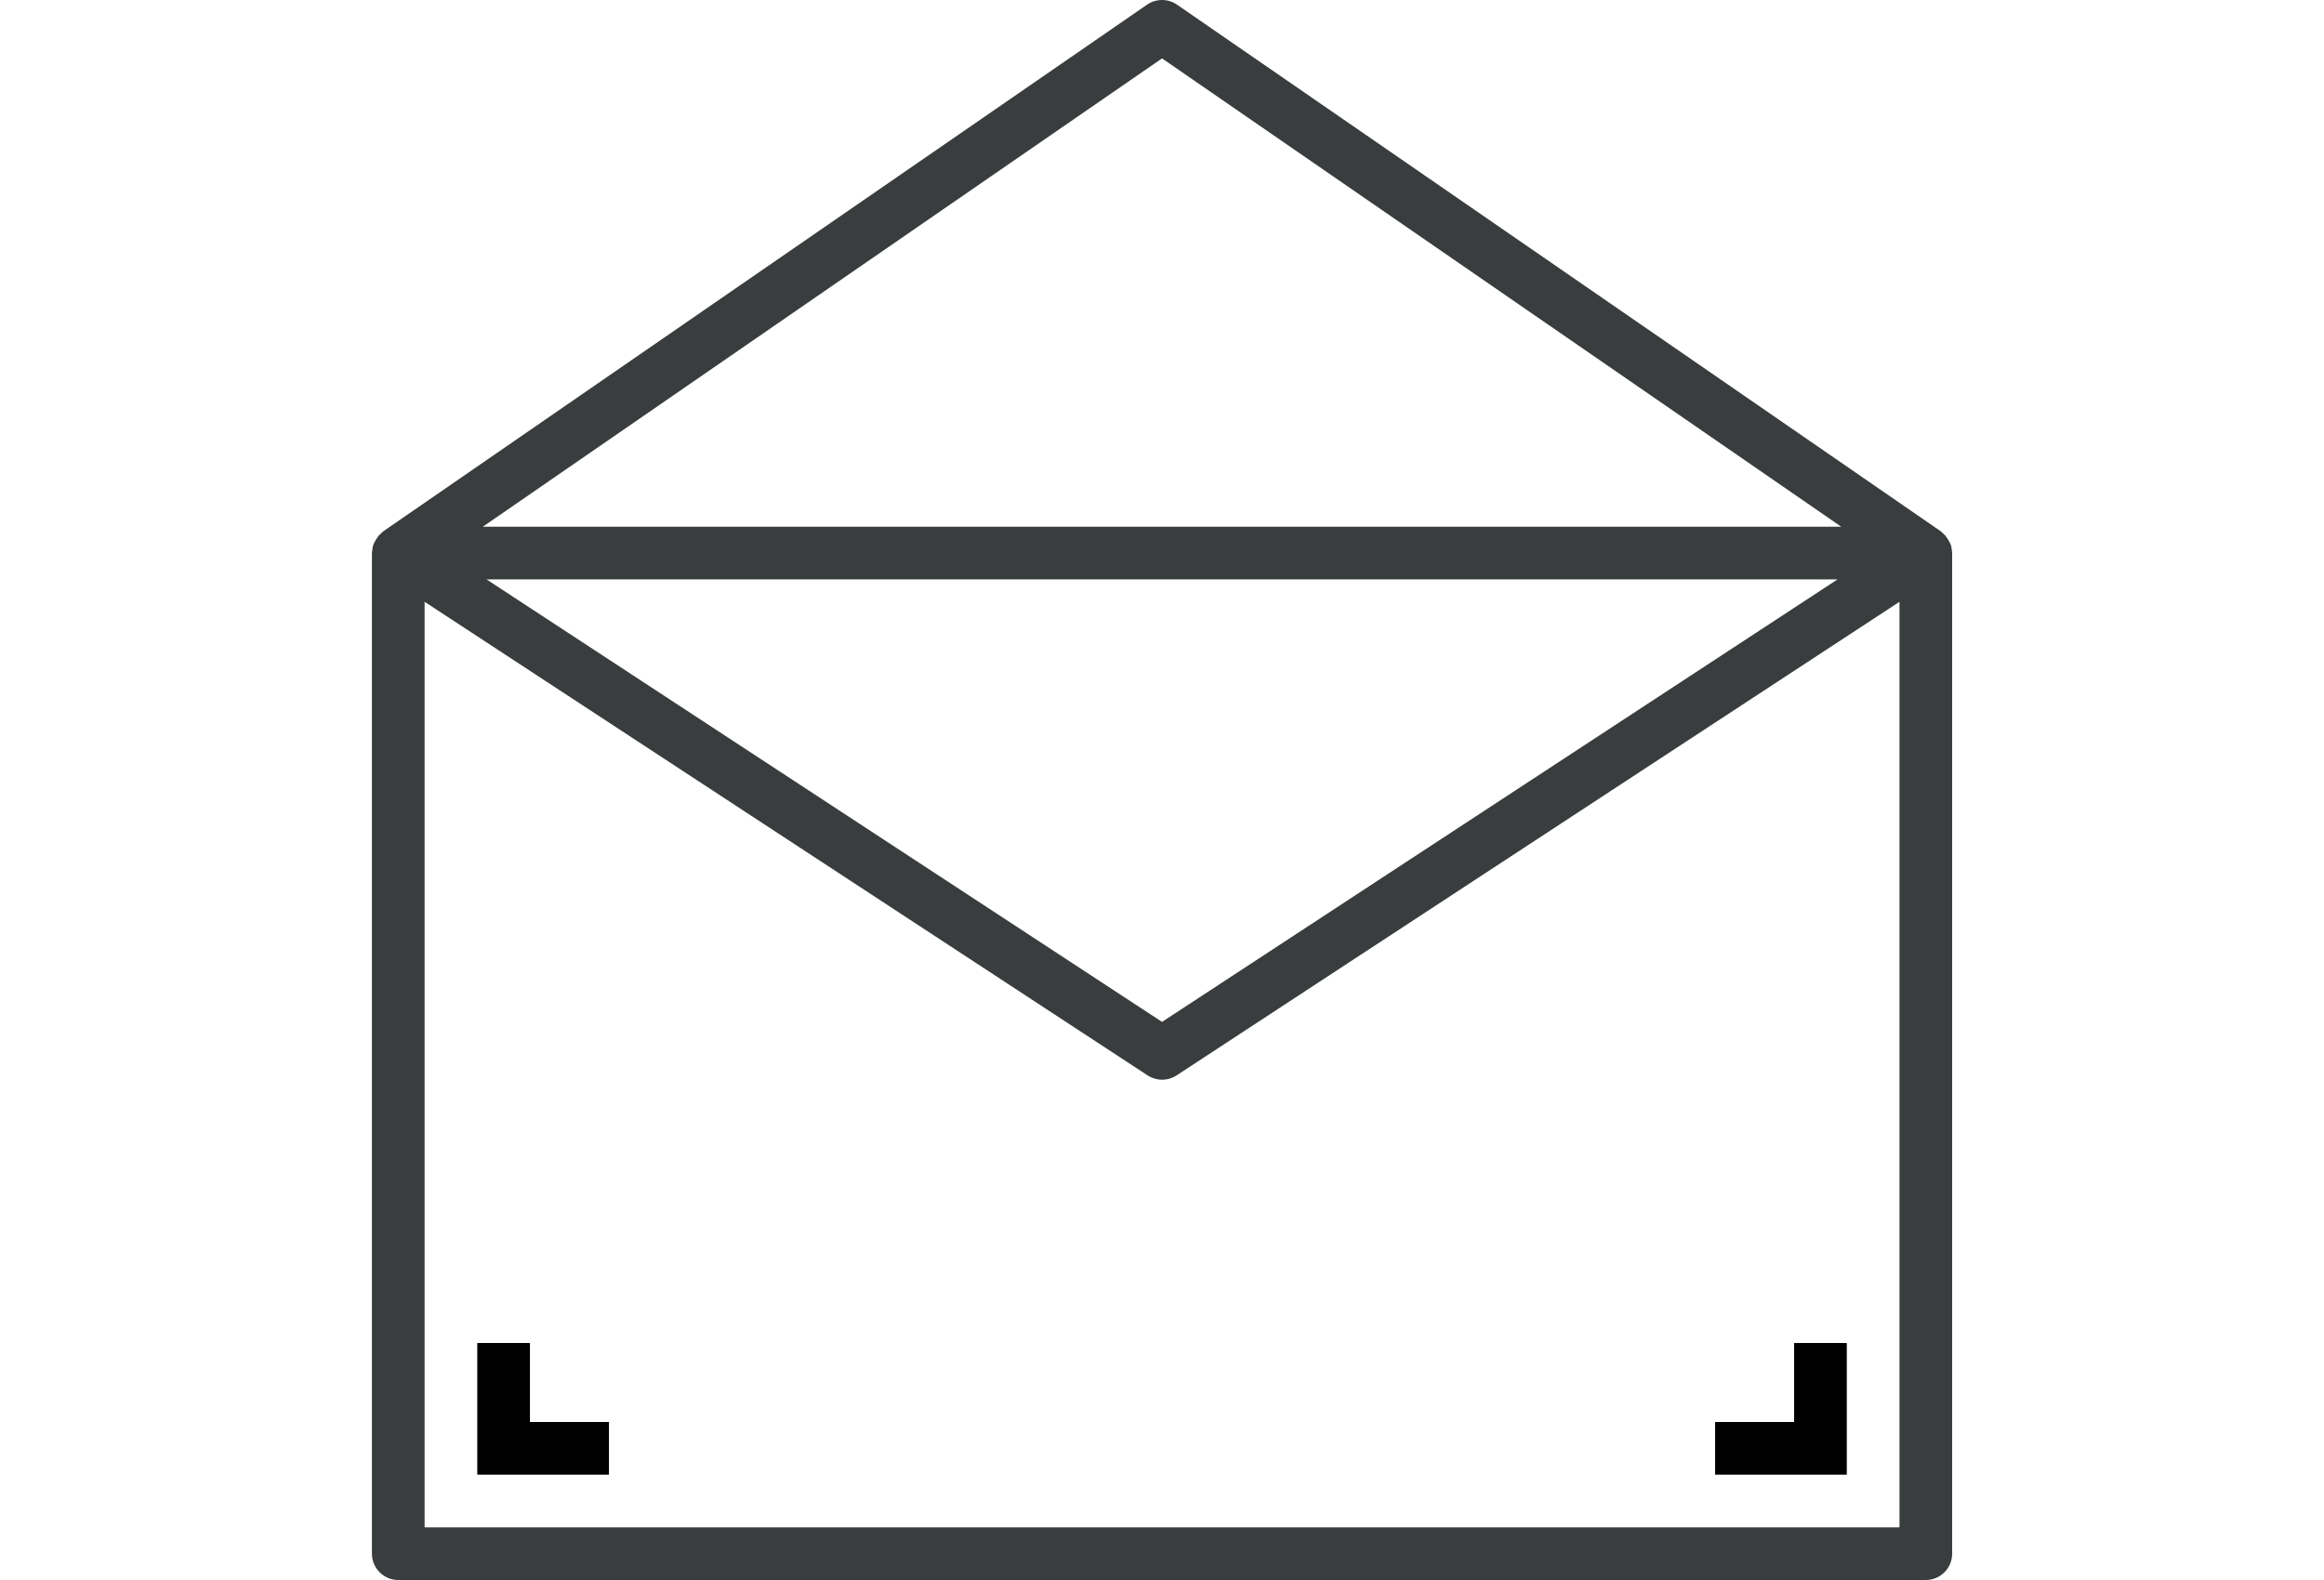 <svg height="17px" viewBox="0 0 480 480.024" width="25px" xmlns="http://www.w3.org/2000/svg"><path fill="#393d3d" d="m479.676 165.734c0-.055-.055-.094-.07-.145-.051-.152-.109-.301-.176-.445-.121-.277-.258-.543-.41-.801l-.047-.09c-.316-.523-.66-1.031-1.031-1.52-.215-.23-.438-.453-.672-.664-.195-.195-.398-.383-.609-.559l-.105-.098-232-160c-2.734-1.887-6.352-1.887-9.086 0l-232 160-.105.098c-.211.176-.414.363-.605.559-.238.211-.461.434-.676.664-.371.488-.715.996-1.031 1.52l-.047.09c-.152.258-.289.523-.406.801-.07.145-.129.293-.18.445 0 .051-.055.09-.07.145-.16.73-.266 1.473-.32 2.219l-.016.07v304c0 4.418 3.582 8 8 8h464c4.418 0 8-3.582 8-8v-304.07c-.059-.746-.172-1.488-.336-2.219zm-239.664-147.992 206.312 142.281h-412.625zm205.191 158.281-205.191 134.441-205.191-134.441zm18.809 288h-448v-281.191l219.617 143.887c2.668 1.758 6.129 1.758 8.801 0l219.582-143.887zm0 0"/><path d="m48.012 408.023h-16v40h40v-16h-24zm0 0"/><path d="m448.012 408.023h-16v24h-24v16h40zm0 0"/></svg>